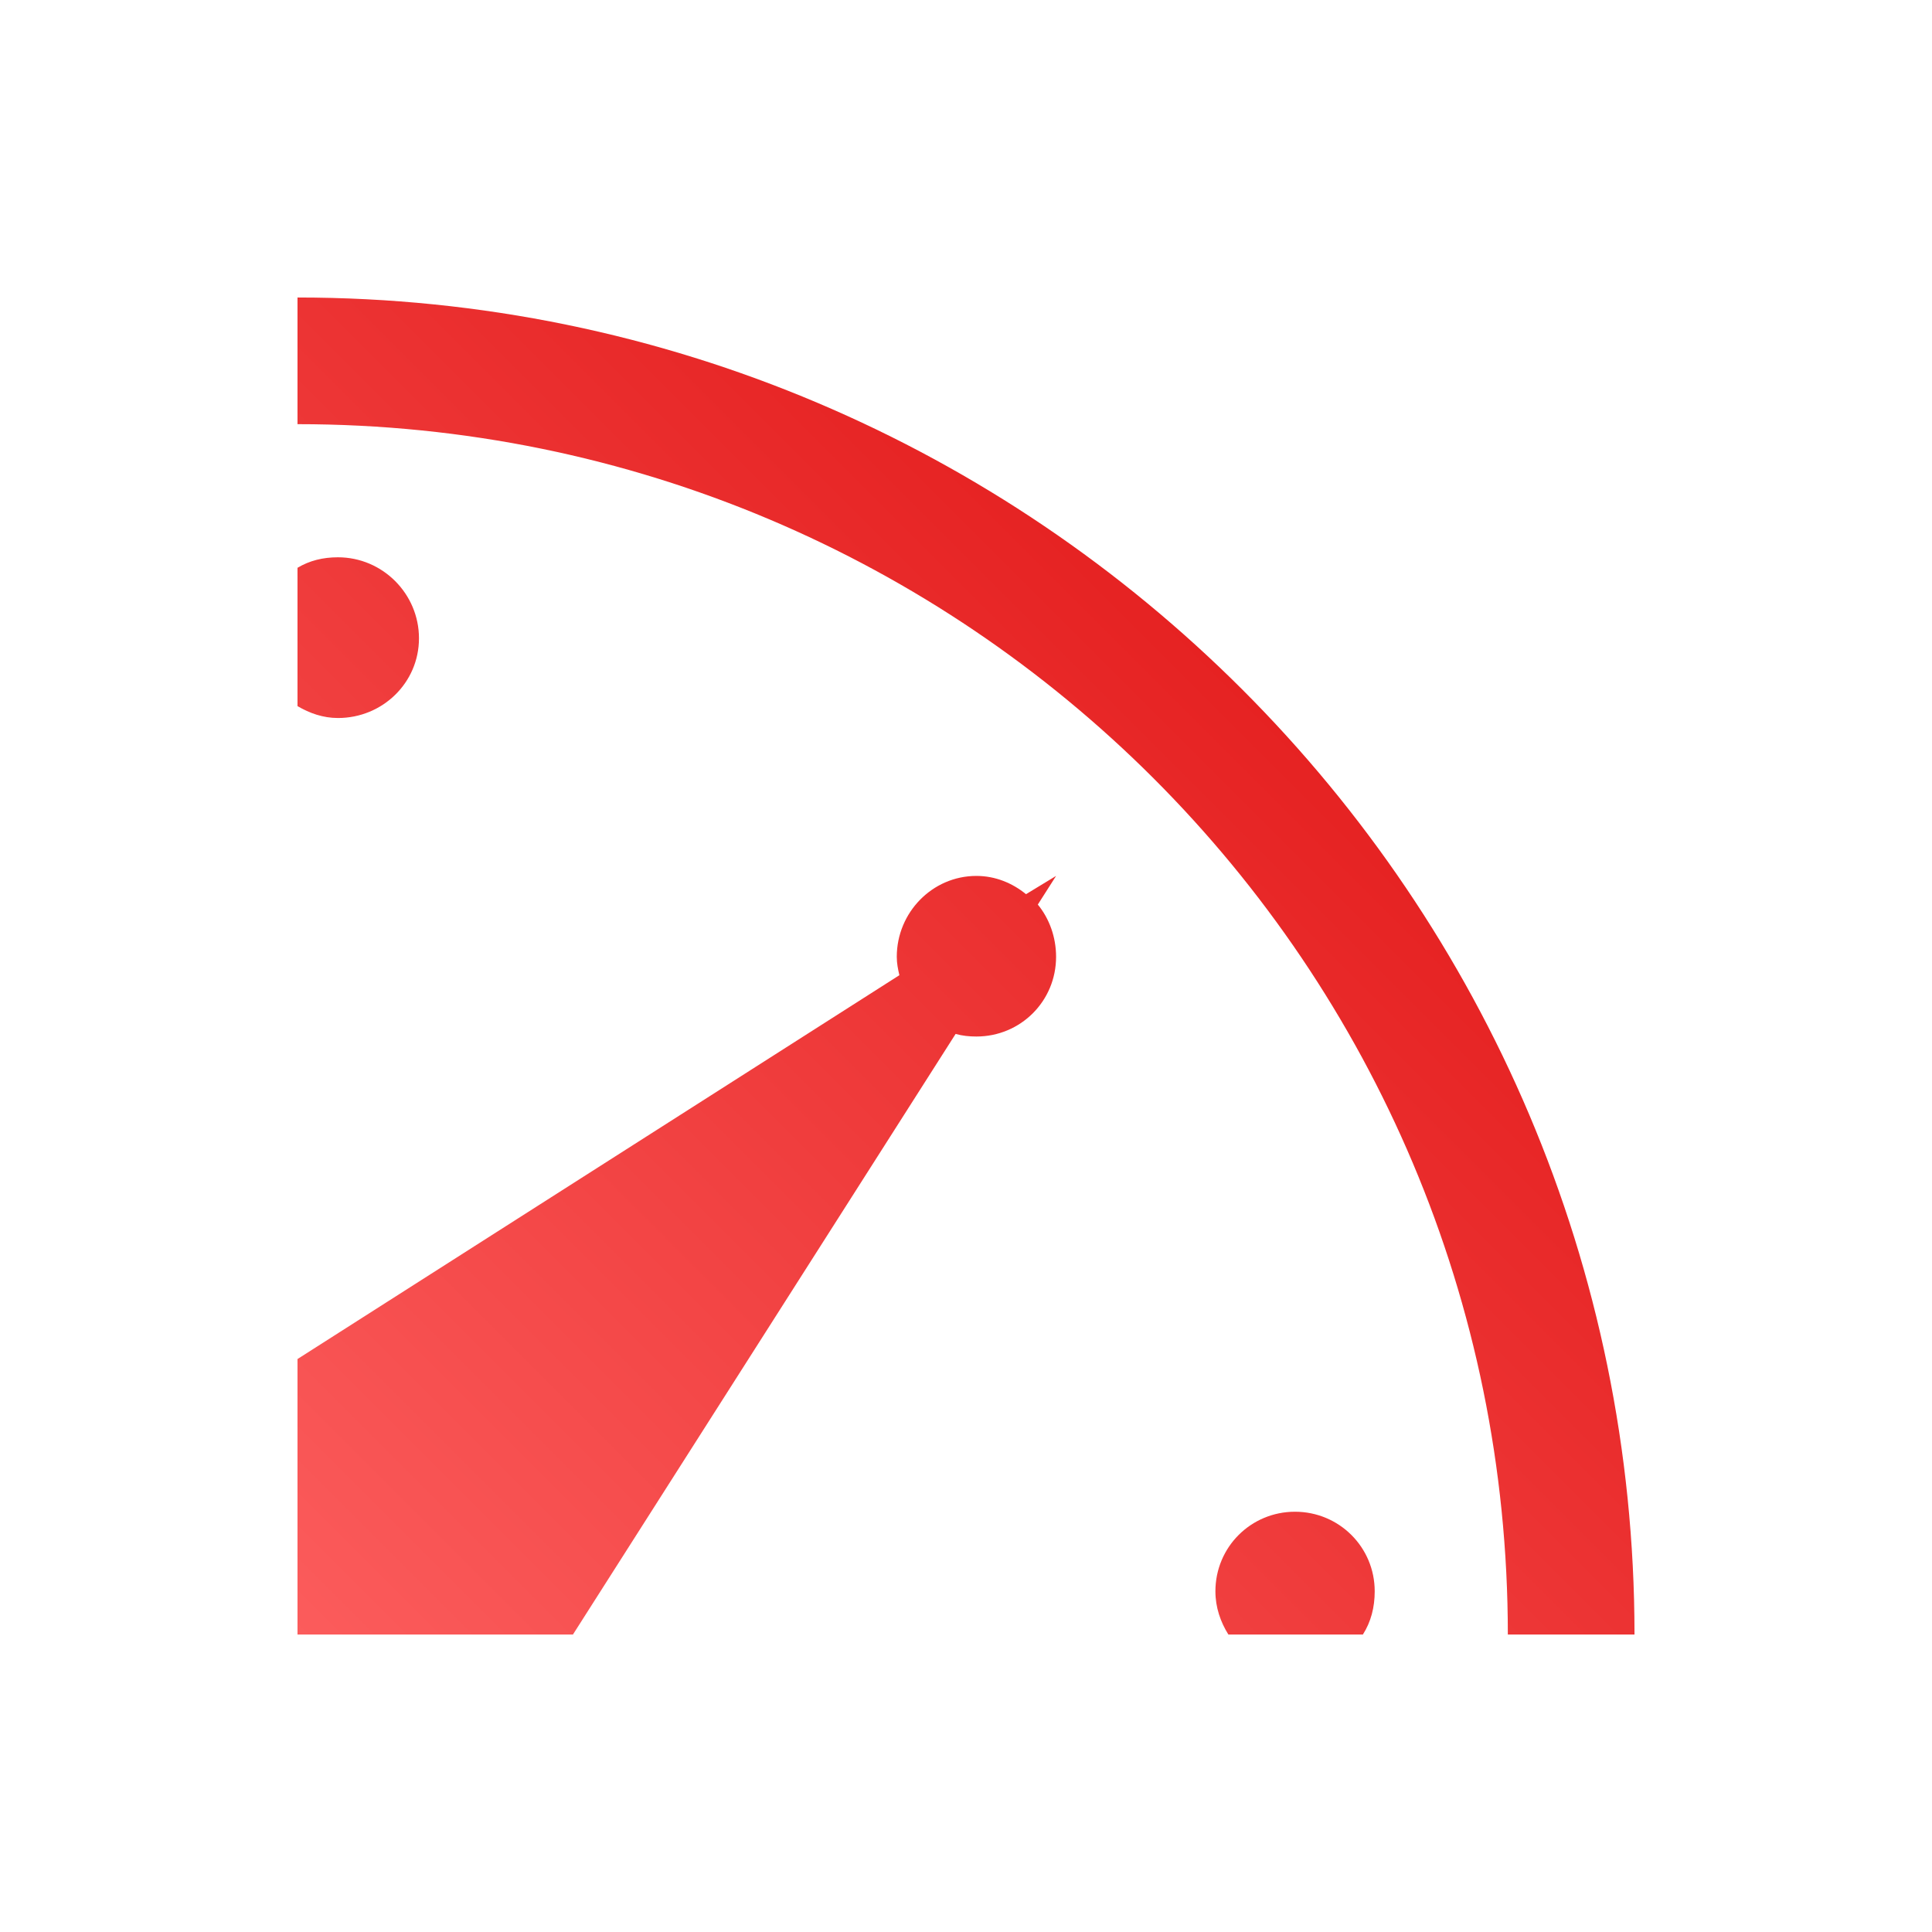 <svg xmlns="http://www.w3.org/2000/svg" xmlns:xlink="http://www.w3.org/1999/xlink" width="64px" height="64px" viewBox="0 0 64 64" version="1.1">
<defs>
<linearGradient id="linear0" gradientUnits="userSpaceOnUse" x1="0" y1="128" x2="128" y2="0" gradientTransform="matrix(0.432,0,0,0.432,4.324,4.324)">
<stop offset="0" style="stop-color:#ff6666;stop-opacity:1;"/>
<stop offset="1" style="stop-color:#d90000;stop-opacity:1;"/>
</linearGradient>
</defs>
<g id="surface1">
<path style=" stroke:none;fill-rule:nonzero;fill:url(#linear0);" d="M 9.855 9.855 L 9.855 14.051 C 32.023 14.051 49.949 31.977 49.949 54.145 L 54.145 54.145 C 54.145 29.73 34.27 9.855 9.855 9.855 Z M 11.195 18.461 C 10.699 18.461 10.254 18.57 9.855 18.809 L 9.855 23.391 C 10.254 23.625 10.699 23.785 11.195 23.785 C 12.676 23.785 13.879 22.613 13.879 21.145 C 13.879 19.672 12.676 18.461 11.195 18.461 Z M 32.344 29.016 C 30.887 29.016 29.707 30.227 29.707 31.695 C 29.707 31.914 29.746 32.102 29.793 32.305 L 9.855 45.02 L 9.855 54.145 L 18.98 54.145 L 31.656 34.25 C 31.875 34.312 32.105 34.336 32.344 34.336 C 33.805 34.336 34.984 33.168 34.984 31.695 C 34.984 31.047 34.762 30.43 34.379 29.965 L 34.984 29.016 L 33.988 29.621 C 33.539 29.254 32.973 29.016 32.344 29.016 Z M 42.898 50.078 C 41.441 50.078 40.262 51.246 40.262 52.715 C 40.262 53.246 40.43 53.727 40.691 54.145 L 45.148 54.145 C 45.414 53.727 45.539 53.246 45.539 52.715 C 45.539 51.246 44.355 50.078 42.898 50.078 Z M 42.898 50.078 "/>
</g>
</svg>
